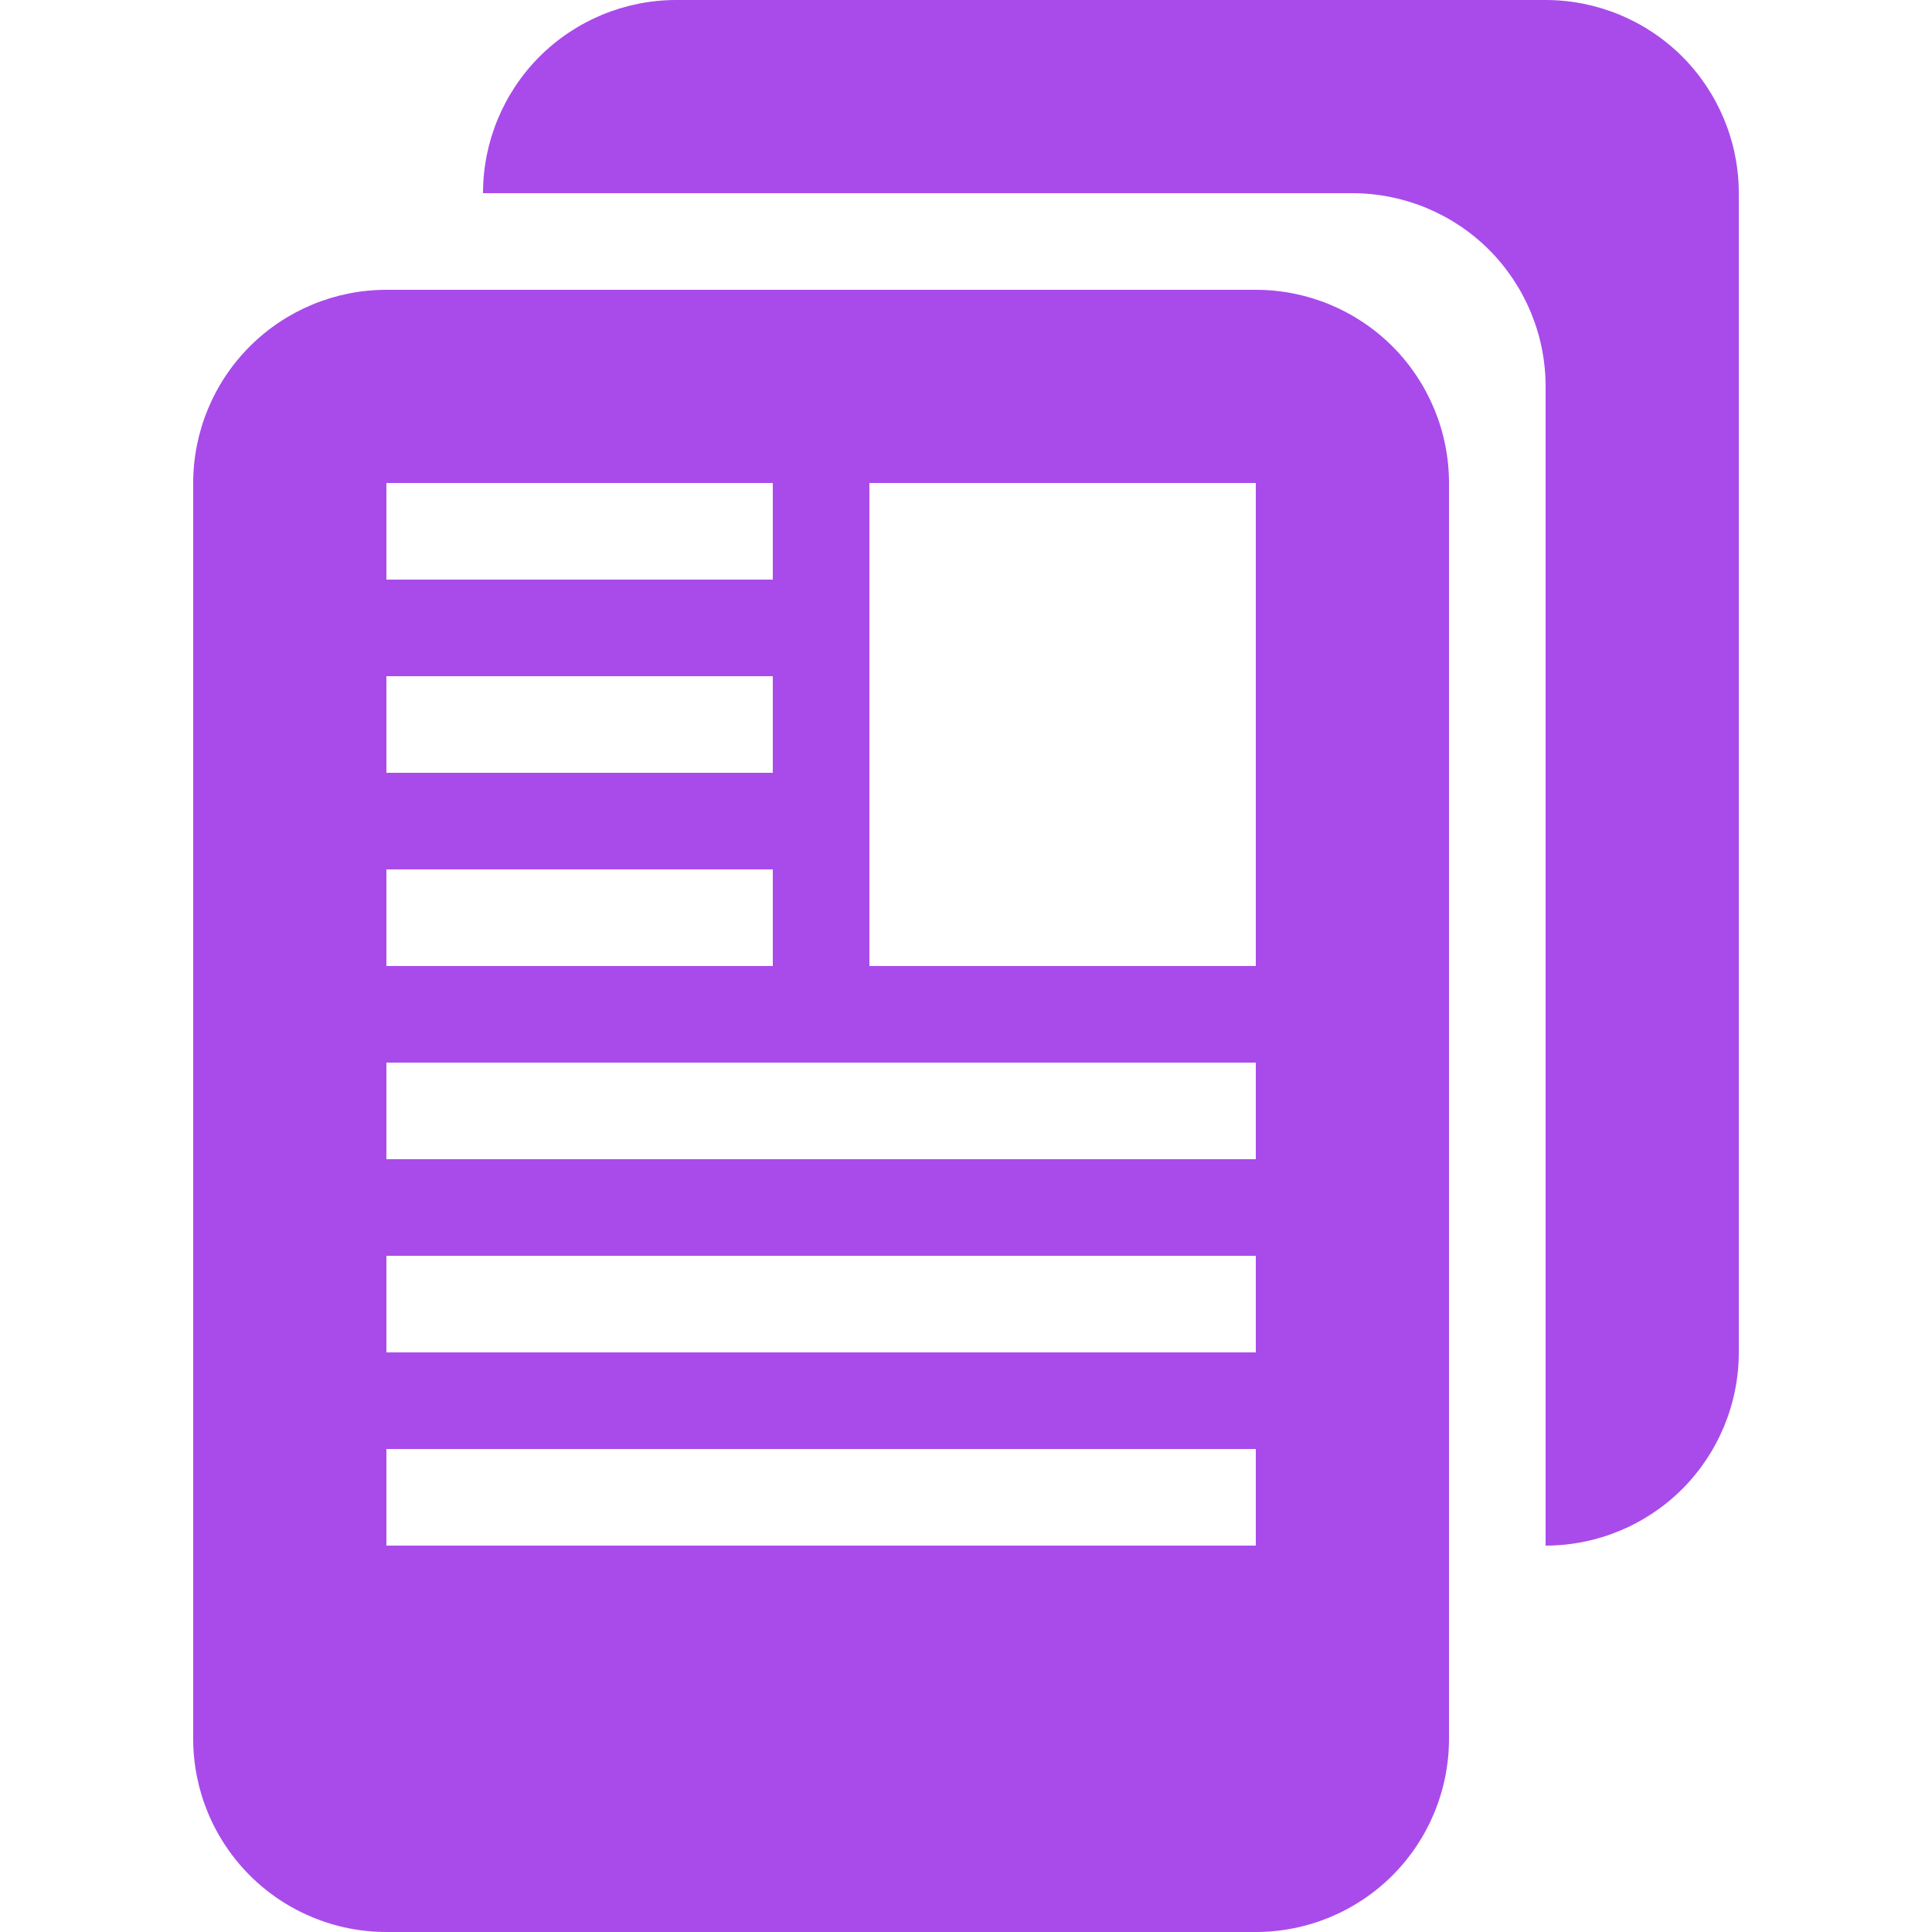 <svg width="22" height="22" viewBox="0 0 22 22" fill="none" xmlns="http://www.w3.org/2000/svg">
  <g clip-path="url(#clip0_100_94)">
    <path d="M7.7 0C7.117 0 6.557 0.232 6.144 0.644C5.732 1.057 5.5 1.617 5.5 2.2H15.4C15.983 2.2 16.543 2.432 16.956 2.844C17.368 3.257 17.6 3.817 17.6 4.4V17.6C18.183 17.6 18.743 17.368 19.156 16.956C19.568 16.543 19.8 15.983 19.8 15.4V2.2C19.8 1.617 19.568 1.057 19.156 0.644C18.743 0.232 18.183 0 17.6 0L7.7 0Z" fill="#A94BEA"/>
    <path d="M14.3 22C14.884 22 15.443 21.768 15.856 21.356C16.268 20.943 16.5 20.384 16.5 19.8V5.5C16.5 4.917 16.268 4.357 15.856 3.944C15.443 3.532 14.884 3.3 14.3 3.3H4.4C3.817 3.3 3.257 3.532 2.845 3.944C2.432 4.357 2.2 4.917 2.2 5.5V19.8C2.2 20.384 2.432 20.943 2.845 21.356C3.257 21.768 3.817 22 4.4 22H14.3ZM9.9 5.5H14.3V11H9.9V5.5ZM4.4 5.5H8.8V6.6H4.4V5.5ZM4.4 7.7H8.8V8.8H4.4V7.7ZM4.4 9.9H8.8V11H4.4V9.9ZM4.4 12.1H14.3V13.2H4.4V12.1ZM4.4 14.3H14.3V15.4H4.4V14.3ZM4.4 16.5H14.3V17.6H4.4V16.5Z" fill="#A94BEA"/>
  </g>
  <defs>
    <clipPath id="clip0_100_94">
      <rect width="22" height="22" fill="white"/>
    </clipPath>
  </defs>
</svg>
